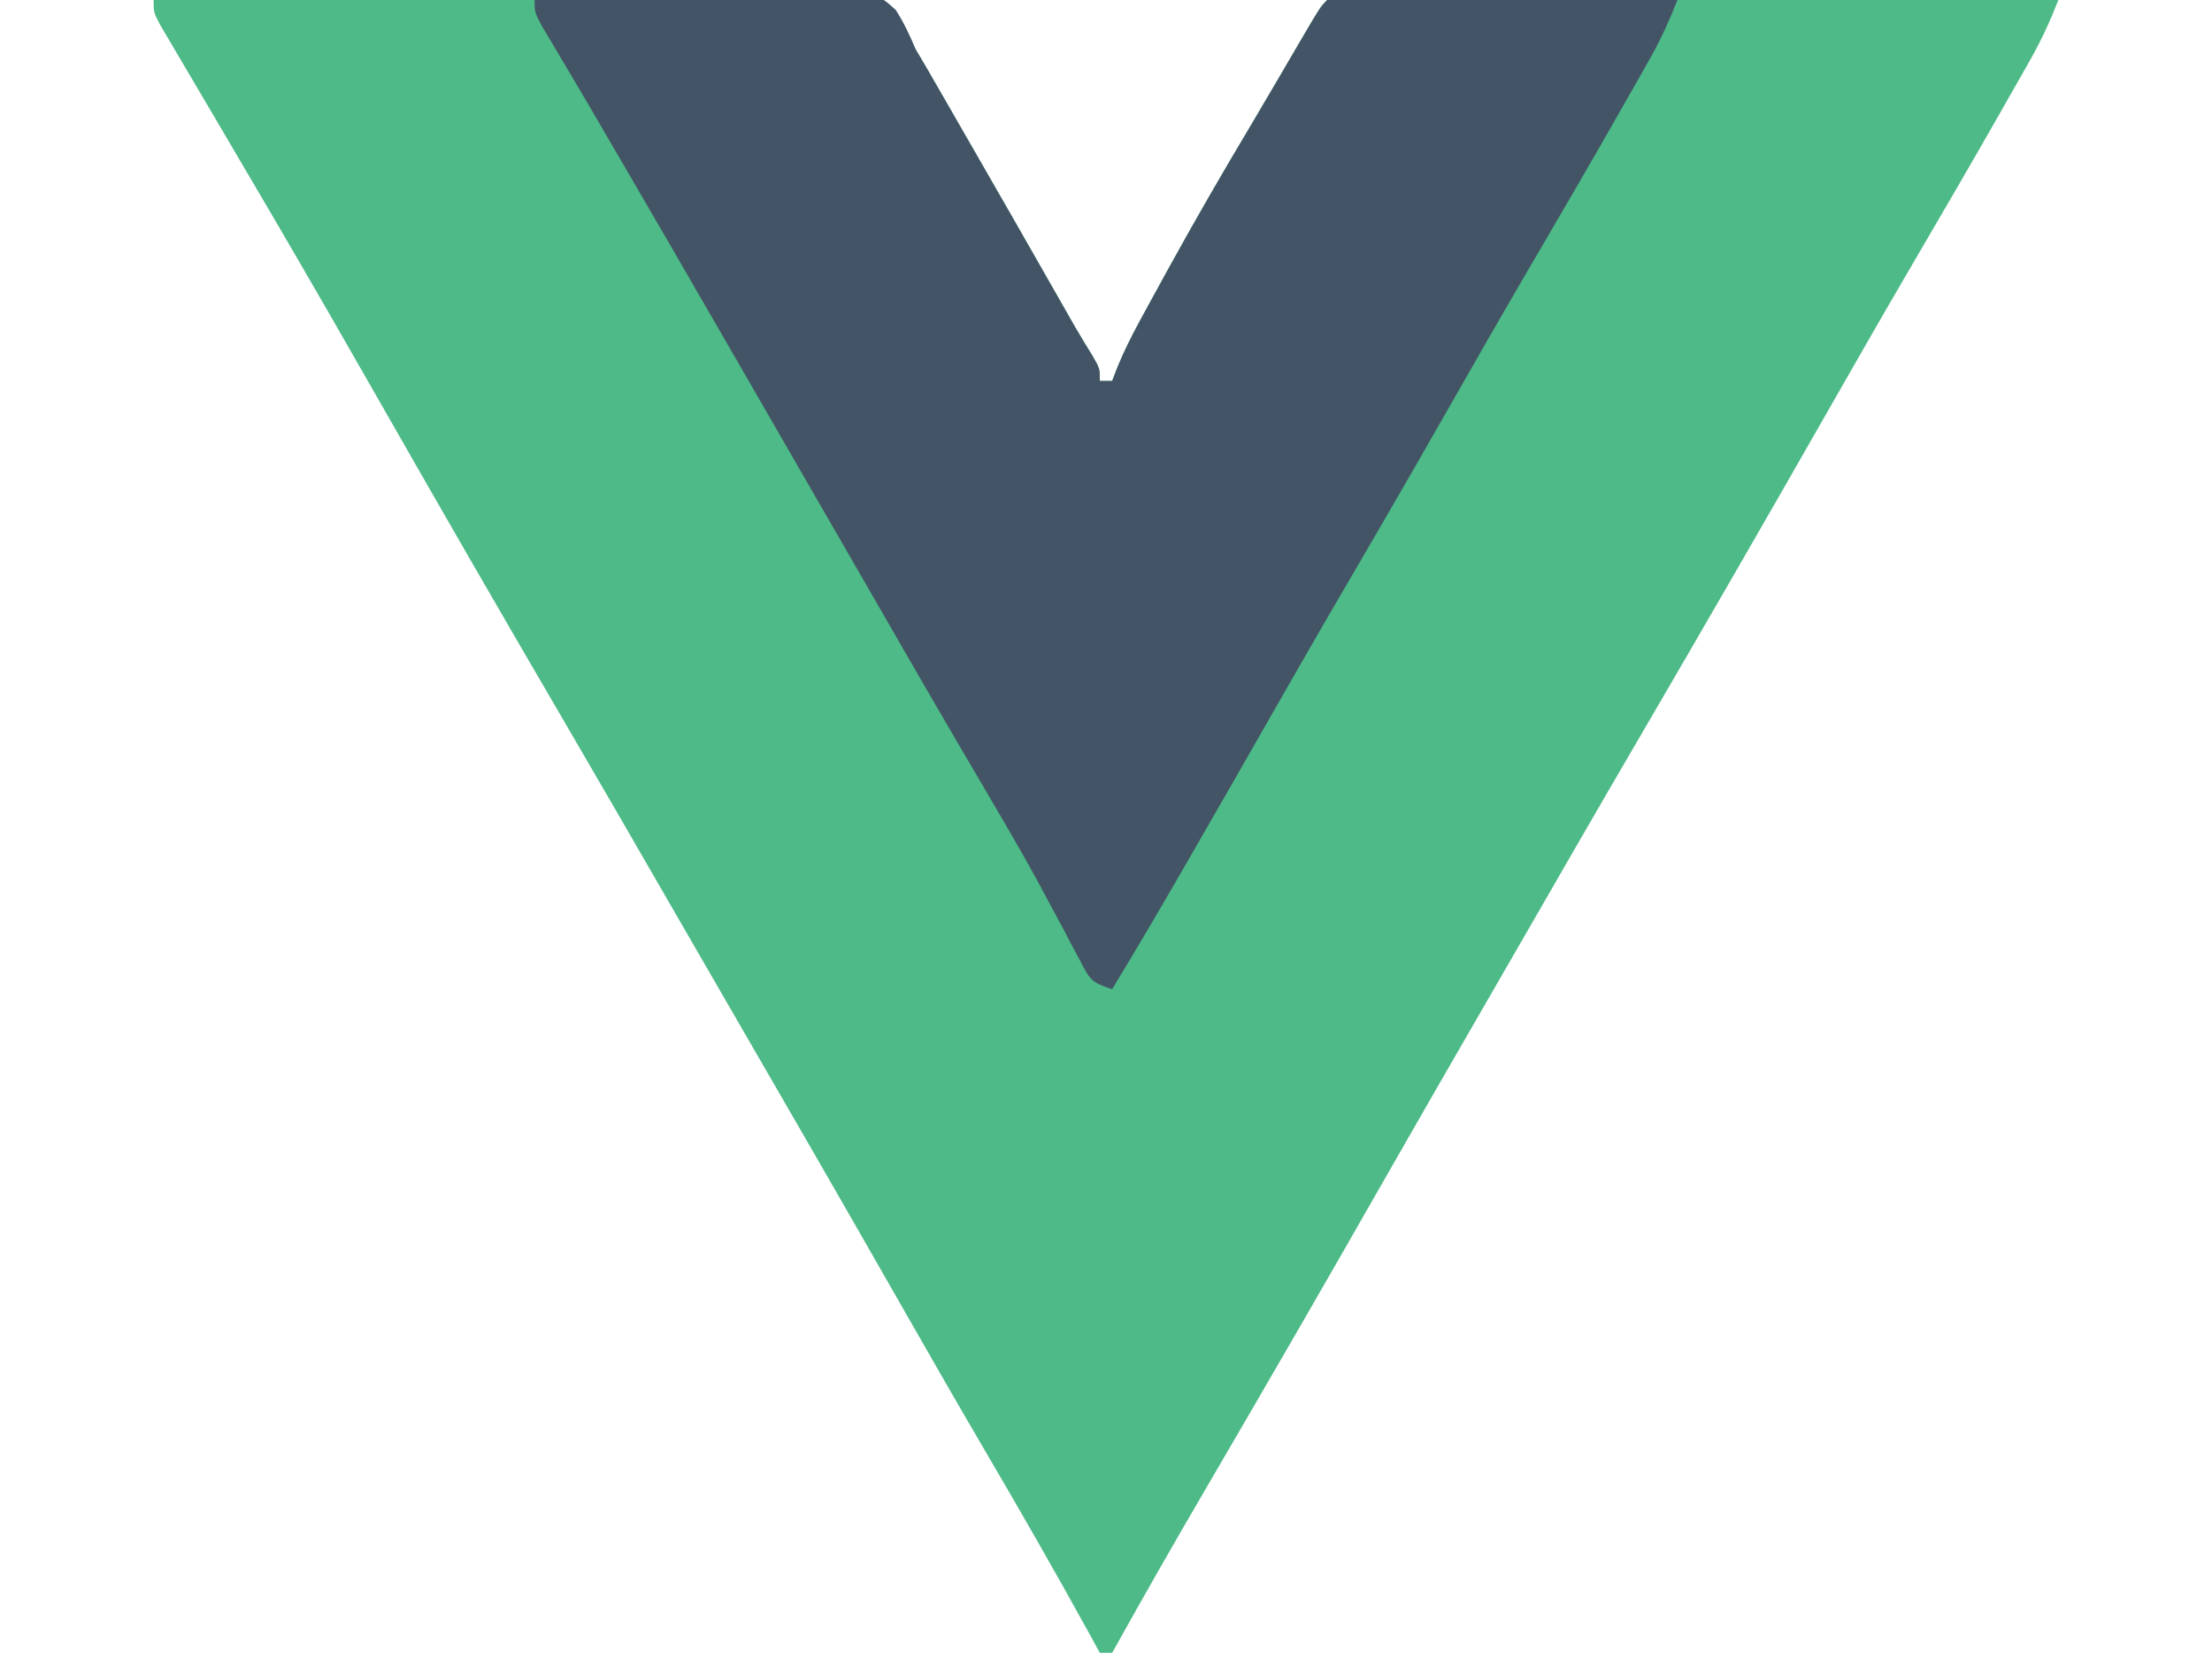 <?xml version="1.0" encoding="UTF-8"?>
<svg version="1.1" xmlns="http://www.w3.org/2000/svg" width="360" height="270">
<path d="M0 0 C15.429 -0.187 30.858 -0.328 46.288 -0.414 C53.453 -0.456 60.616 -0.512 67.781 -0.604 C74.025 -0.683 80.269 -0.735 86.515 -0.753 C89.821 -0.763 93.127 -0.792 96.433 -0.846 C100.126 -0.904 103.815 -0.912 107.509 -0.908 C108.603 -0.937 109.698 -0.966 110.826 -0.995 C118.074 -0.916 118.074 -0.916 120.756 1.738 C122.051 3.781 123.048 5.781 124 8 C124.579 8.977 125.158 9.955 125.754 10.962 C126.28 11.875 126.806 12.789 127.348 13.73 C127.947 14.771 128.547 15.812 129.165 16.884 C129.791 17.974 130.417 19.064 131.062 20.188 C131.716 21.322 132.369 22.457 133.042 23.626 C137.791 31.877 142.52 40.14 147.231 48.413 C147.686 49.211 148.141 50.01 148.609 50.832 C149.025 51.562 149.441 52.293 149.869 53.045 C150.825 54.698 151.822 56.327 152.828 57.949 C154 60 154 60 154 62 C154.66 62 155.32 62 156 62 C156.279 61.272 156.558 60.544 156.846 59.794 C157.922 57.189 159.122 54.771 160.469 52.297 C160.952 51.408 161.436 50.518 161.934 49.602 C162.451 48.661 162.968 47.72 163.5 46.75 C164.036 45.771 164.572 44.791 165.125 43.782 C169.515 35.802 174.073 27.934 178.743 20.115 C180.108 17.818 181.46 15.514 182.809 13.207 C183.269 12.42 183.73 11.633 184.205 10.822 C185.092 9.304 185.98 7.785 186.866 6.266 C189.888 1.112 189.888 1.112 191 0 C192.544 -0.096 194.091 -0.122 195.638 -0.12 C196.641 -0.122 197.643 -0.123 198.676 -0.124 C200.34 -0.119 200.34 -0.119 202.037 -0.114 C203.198 -0.114 204.359 -0.114 205.555 -0.114 C209.413 -0.113 213.271 -0.105 217.129 -0.098 C219.795 -0.096 222.462 -0.094 225.129 -0.093 C231.443 -0.09 237.758 -0.082 244.073 -0.072 C251.26 -0.061 258.447 -0.055 265.634 -0.05 C280.423 -0.04 295.211 -0.022 310 0 C308.674 3.378 307.244 6.518 305.453 9.676 C304.945 10.573 304.438 11.471 303.915 12.395 C303.091 13.839 303.091 13.839 302.25 15.312 C301.673 16.329 301.096 17.345 300.501 18.392 C295.874 26.518 291.168 34.598 286.442 42.668 C281.933 50.375 277.486 58.118 273.062 65.875 C262.558 84.294 251.964 102.659 241.267 120.966 C235.105 131.519 229.004 142.107 222.904 152.696 C220.985 156.026 219.063 159.355 217.141 162.684 C211.407 172.611 205.681 182.542 200 192.5 C190.628 208.925 181.172 225.301 171.625 241.625 C166.319 250.697 161.106 259.815 156 269 C155.34 269 154.68 269 154 269 C153.441 267.979 152.881 266.958 152.305 265.906 C146.877 256.048 141.285 246.297 135.595 236.587 C131.034 228.795 126.534 220.969 122.062 213.125 C112.179 195.791 102.2 178.513 92.195 161.249 C89.618 156.8 87.047 152.349 84.48 147.895 C78.346 137.248 72.199 126.609 66 116 C56.226 99.269 46.55 82.482 36.951 65.651 C31.632 56.327 26.288 47.019 20.875 37.75 C20.315 36.791 19.756 35.833 19.179 34.845 C16.135 29.637 13.08 24.437 10.016 19.242 C9.365 18.135 8.714 17.028 8.043 15.888 C6.788 13.752 5.528 11.619 4.265 9.487 C3.706 8.535 3.147 7.583 2.57 6.602 C2.073 5.759 1.575 4.917 1.063 4.049 C0 2 0 2 0 0 Z " fill="#4DBA87" transform="translate(25,0)"/>
<path d="M0 0 C7.345 -0.186 14.69 -0.328 22.037 -0.414 C25.448 -0.456 28.859 -0.513 32.27 -0.604 C36.194 -0.707 40.118 -0.746 44.043 -0.781 C45.264 -0.823 46.485 -0.864 47.743 -0.906 C55.999 -0.911 55.999 -0.911 58.794 1.633 C60.108 3.703 61.07 5.734 62 8 C62.579 8.977 63.158 9.955 63.754 10.962 C64.28 11.875 64.806 12.789 65.348 13.73 C65.947 14.771 66.547 15.812 67.165 16.884 C67.791 17.974 68.417 19.064 69.062 20.188 C69.716 21.322 70.369 22.457 71.042 23.626 C75.791 31.877 80.52 40.14 85.231 48.413 C85.686 49.211 86.141 50.01 86.609 50.832 C87.233 51.928 87.233 51.928 87.869 53.045 C88.825 54.698 89.822 56.327 90.828 57.949 C92 60 92 60 92 62 C92.66 62 93.32 62 94 62 C94.279 61.272 94.558 60.544 94.846 59.794 C95.922 57.189 97.122 54.771 98.469 52.297 C98.952 51.408 99.436 50.518 99.934 49.602 C100.451 48.661 100.968 47.72 101.5 46.75 C102.304 45.281 102.304 45.281 103.125 43.782 C107.515 35.802 112.073 27.934 116.743 20.115 C118.108 17.818 119.46 15.514 120.809 13.207 C121.5 12.026 121.5 12.026 122.205 10.822 C123.092 9.304 123.98 7.785 124.866 6.266 C127.888 1.112 127.888 1.112 129 0 C130.78 -0.094 132.564 -0.117 134.346 -0.114 C136.058 -0.113 136.058 -0.113 137.804 -0.113 C139.045 -0.108 140.287 -0.103 141.566 -0.098 C143.462 -0.096 143.462 -0.096 145.396 -0.093 C148.761 -0.089 152.126 -0.08 155.492 -0.069 C158.923 -0.058 162.355 -0.054 165.787 -0.049 C172.525 -0.038 179.262 -0.021 186 0 C184.674 3.378 183.244 6.518 181.453 9.676 C180.945 10.573 180.438 11.471 179.915 12.395 C179.091 13.839 179.091 13.839 178.25 15.312 C177.673 16.329 177.096 17.345 176.501 18.392 C171.875 26.517 167.17 34.596 162.444 42.663 C157.91 50.412 153.444 58.199 149 66 C143.393 75.84 137.726 85.643 132.006 95.418 C127.833 102.555 123.715 109.721 119.622 116.903 C115.475 124.176 111.305 131.435 107.125 138.688 C106.197 140.3 106.197 140.3 105.25 141.945 C101.564 148.336 97.82 154.688 94 161 C90.536 159.845 90.404 159.449 88.793 156.371 C88.379 155.596 87.965 154.821 87.538 154.023 C87.092 153.17 86.647 152.317 86.188 151.438 C85.199 149.594 84.208 147.751 83.215 145.91 C82.691 144.94 82.168 143.969 81.628 142.969 C78.93 138.049 76.092 133.213 73.25 128.375 C72.056 126.339 70.862 124.302 69.668 122.266 C69.065 121.238 68.462 120.21 67.841 119.15 C64.727 113.821 61.644 108.473 58.562 103.125 C57.94 102.045 57.318 100.965 56.677 99.853 C55.415 97.663 54.153 95.473 52.891 93.282 C49.763 87.853 46.631 82.427 43.5 77 C39.736 70.478 35.974 63.955 32.215 57.43 C24.919 44.768 17.591 32.125 10.219 19.508 C9.441 18.174 9.441 18.174 8.648 16.813 C7.454 14.774 6.249 12.74 5.039 10.71 C4.397 9.627 3.755 8.545 3.094 7.43 C2.503 6.44 1.912 5.449 1.303 4.429 C0 2 0 2 0 0 Z " fill="#435466" transform="translate(87,0)"/>
</svg>
